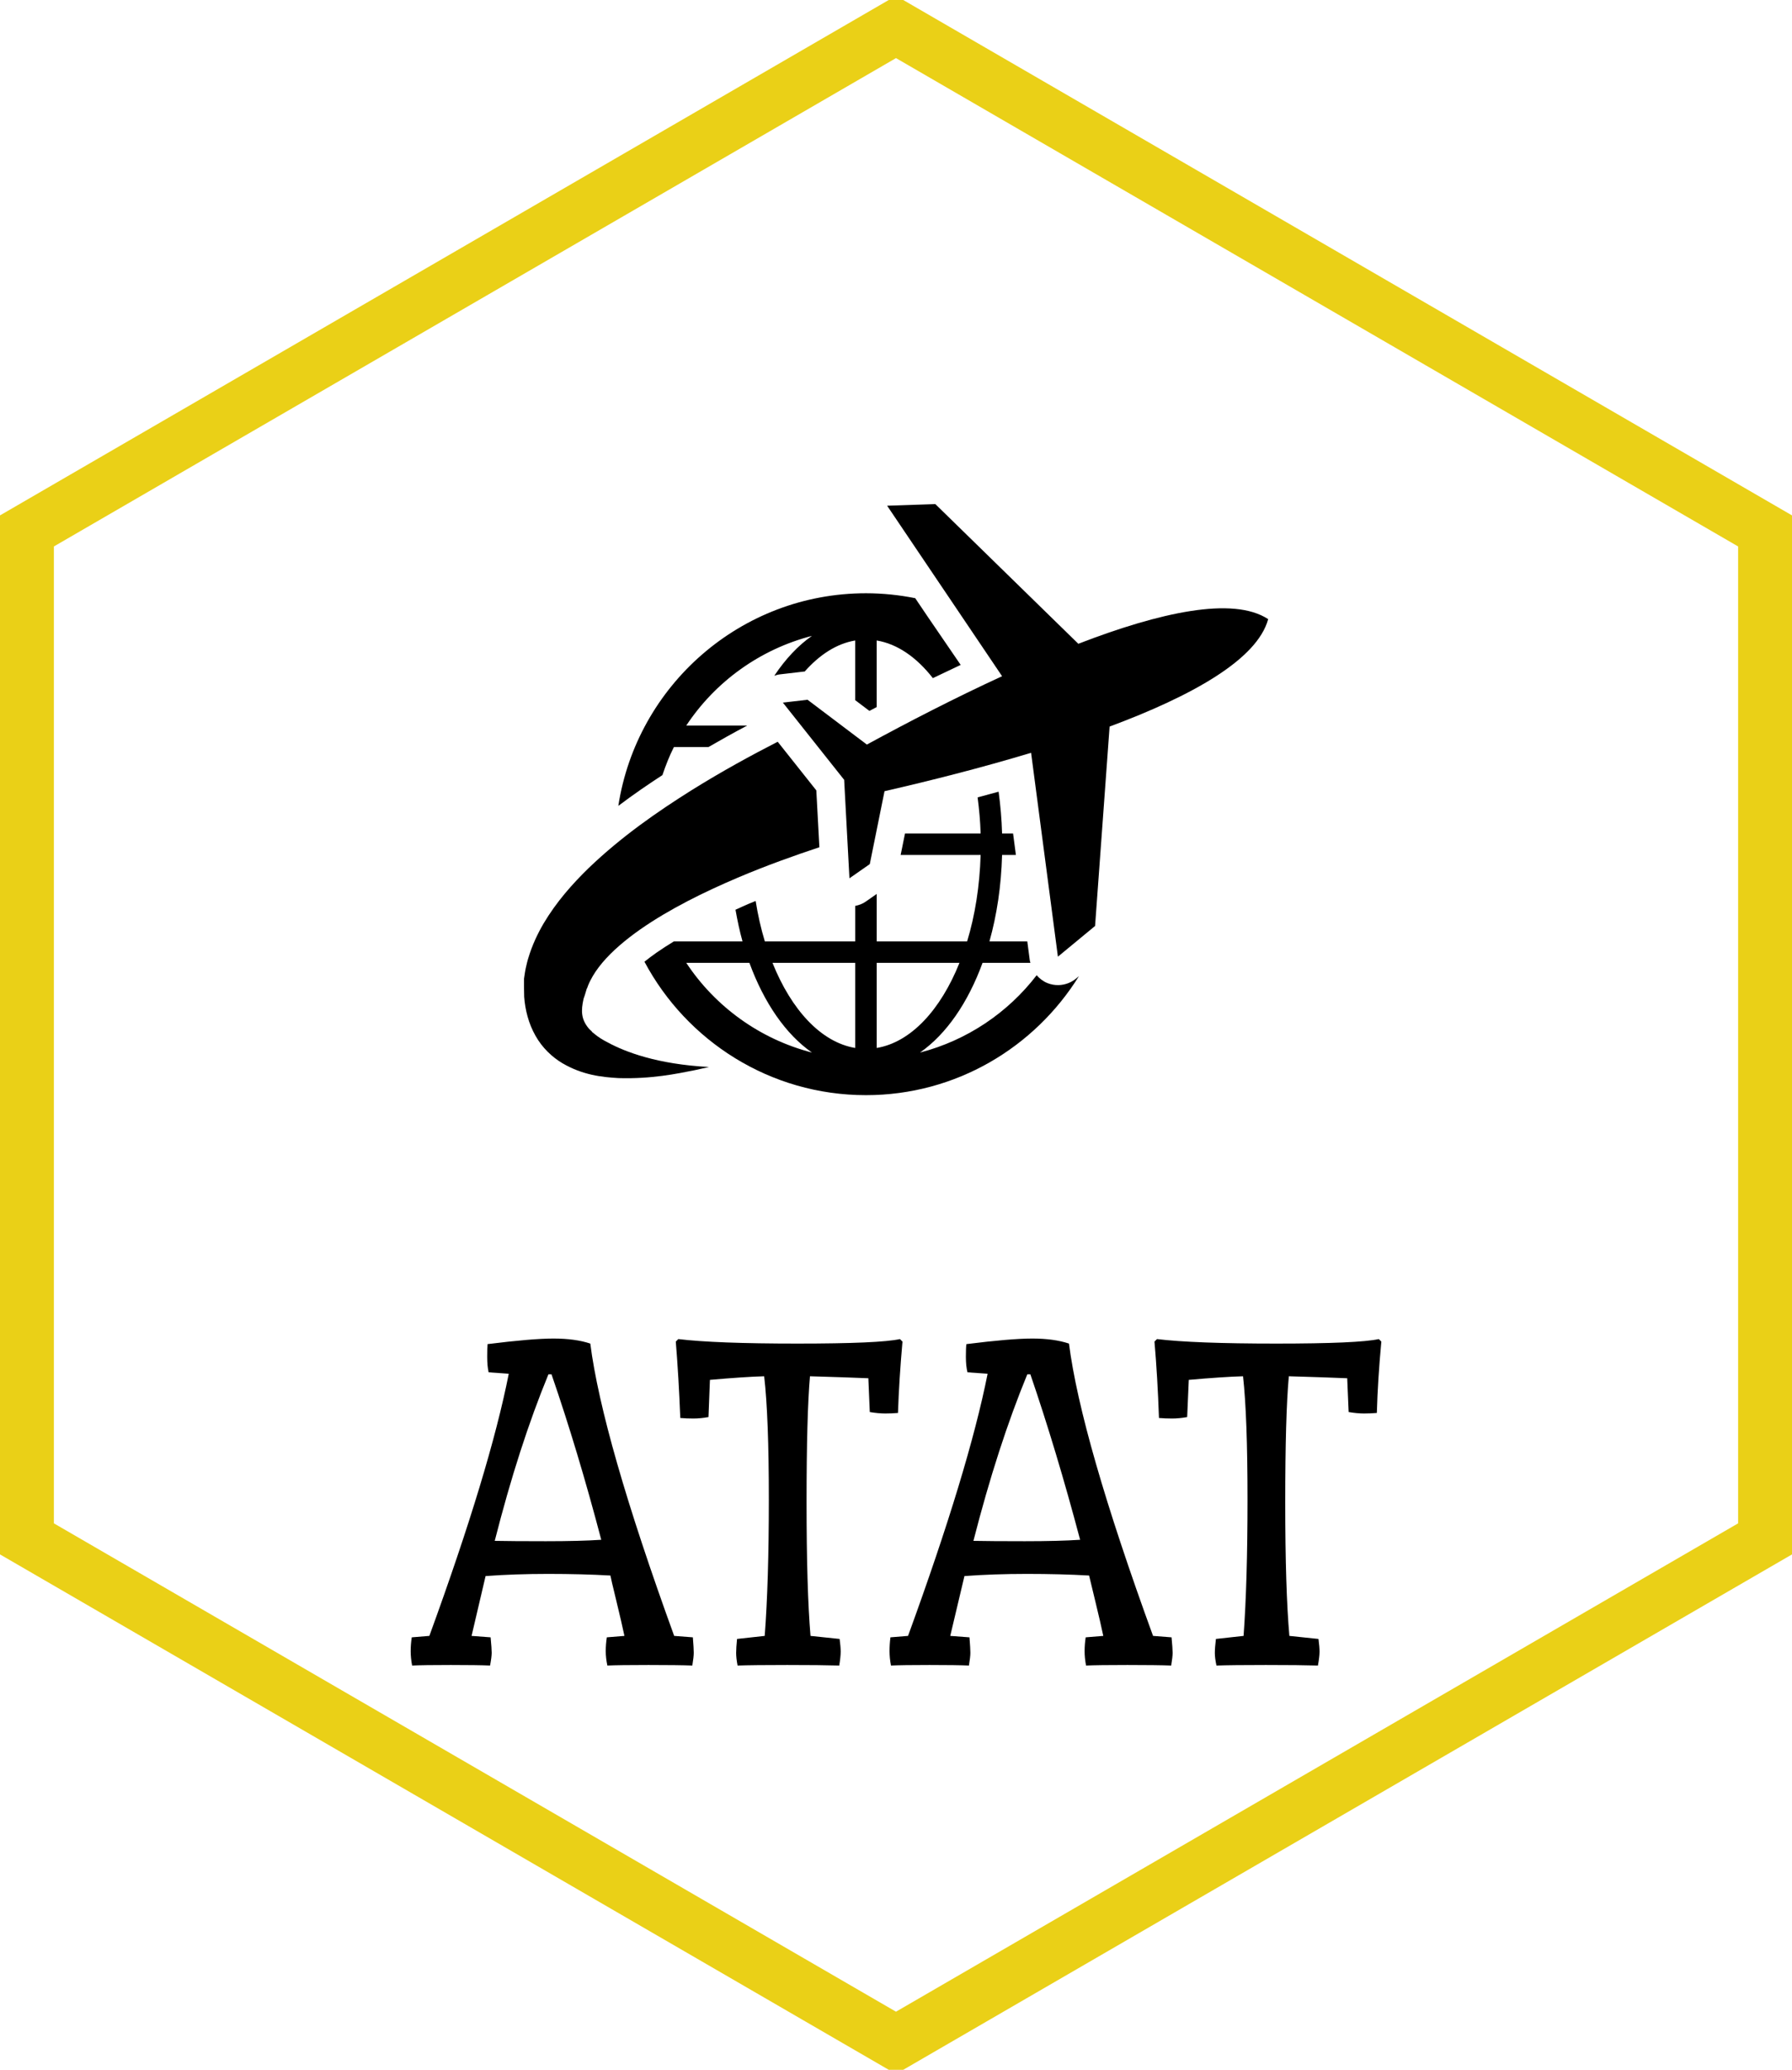 <?xml version="1.0" standalone="no"?>
<svg xmlns="http://www.w3.org/2000/svg" viewBox="0 0 99.767 115.2" width="99.767" height="115.2"><polygon fill="none" stroke="#ead017" stroke-width="3" points="98.267,29.55 98.267,85.65 49.883,113.7 1.5,85.65 1.5,29.55 49.883,1.5"></polygon><g fill="#000000" color="#000000" transform="translate(27.883 22.5) scale(0.489)"><svg width="90.0" height="90.0" x="0.0" y="0.0" viewBox="0 0 90 90"><path d="M65.488,65.37c-0.571,0.471-1.272,0.724-1.988,0.741c-0.424,0.009-0.85-0.063-1.255-0.223  c-0.492-0.195-0.905-0.517-1.24-0.899c-3.28,4.264-7.92,7.411-13.282,8.8c2.99-2.082,5.463-5.671,7.121-10.209h5.453  c-0.021-0.096-0.063-0.182-0.074-0.279l-0.285-2.165H55.63c0.841-2.991,1.343-6.308,1.438-9.836h1.574l-0.322-2.444h-1.252  c-0.045-1.637-0.187-3.225-0.396-4.757c-0.779,0.217-1.588,0.431-2.39,0.645c0.174,1.336,0.302,2.7,0.344,4.112h-8.61L45.52,51.3  h9.105c-0.104,3.541-0.639,6.884-1.537,9.836H42.795v-5.401l-1.252,0.875c-0.363,0.257-0.772,0.399-1.192,0.486v4.04H30.058  c-0.439-1.446-0.79-2.989-1.047-4.6c-0.267,0.108-0.542,0.217-0.804,0.329c-0.524,0.223-0.992,0.445-1.49,0.668  c0.219,1.238,0.477,2.451,0.798,3.603h-7.807v-0.002c-0.703,0.429-1.374,0.857-1.996,1.292c-0.491,0.346-0.938,0.686-1.361,1.023  c4.805,9.025,14.303,15.189,25.221,15.189c10.239,0,19.208-5.433,24.25-13.549L65.488,65.37z M21.114,63.58h7.188  c1.661,4.538,4.13,8.127,7.121,10.209C29.482,72.252,24.412,68.564,21.114,63.58z M40.351,73.266  c-3.883-0.645-7.27-4.322-9.421-9.686h9.421V73.266z M42.795,63.58h9.421c-2.149,5.361-5.54,9.041-9.421,9.686V63.58z"></path><path d="M87.363,24.459c-3.995-2.627-12.348-0.773-21.615,2.803L49.466,11.36l-5.485,0.188L57.07,30.955  c-5.385,2.476-10.719,5.232-15.396,7.779l-6.756-5.102l-2.806,0.327l6.977,8.789l0.601,11.208l2.317-1.617l1.677-8.297  c5.19-1.188,11.015-2.66,16.687-4.372l3.053,23.206l4.232-3.495l1.654-22.695C78.628,33.219,86.111,29.072,87.363,24.459z"></path><path d="M48.527,24.071l-1.348-1.999c-1.819-0.362-3.688-0.56-5.61-0.56c-14.262,0-26.082,10.519-28.192,24.199  c1.755-1.324,3.46-2.488,5.021-3.501c0.37-1.097,0.789-2.173,1.308-3.194h3.933c1.418-0.817,2.874-1.633,4.406-2.444h-6.933  c3.296-4.984,8.368-8.671,14.31-10.209c-1.592,1.11-3.032,2.657-4.287,4.538c0.197-0.063,0.393-0.13,0.604-0.153l2.806-0.327  c0.017-0.001,0.037,0,0.052-0.001c1.697-1.917,3.647-3.184,5.752-3.532v6.794l1.615,1.221c0.282-0.151,0.549-0.284,0.829-0.435  v-7.58c2.373,0.393,4.56,1.933,6.396,4.285l3.166-1.505L48.527,24.071z"></path><path d="M35.919,43.951l-4.397-5.538c-2.987,1.531-6.322,3.345-9.807,5.517c-3.892,2.446-7.978,5.27-11.725,8.869  c-1.86,1.813-3.648,3.828-5.098,6.258c-0.717,1.217-1.339,2.549-1.767,3.991c-0.115,0.353-0.192,0.733-0.28,1.101  c-0.047,0.183-0.069,0.375-0.104,0.563l-0.102,0.681l-0.003,0.832l0.023,1.226c0.107,1.477,0.501,3.049,1.285,4.42  c0.766,1.383,1.916,2.446,3.06,3.128c2.327,1.363,4.509,1.586,6.388,1.697c3.773,0.115,6.669-0.5,8.695-0.902  c0.631-0.134,1.162-0.256,1.612-0.361c-5.88-0.309-9.543-1.719-11.51-2.787c-0.562-0.285-1.083-0.605-1.528-0.977  c-0.205-0.159-0.317-0.263-0.317-0.263l0.038-0.003c-0.121-0.115-0.262-0.223-0.364-0.346c-0.886-1.059-0.909-2.021-0.595-3.401  c0.054-0.142,0.101-0.271,0.14-0.405l0.239-0.799l0.008-0.023c0.022-0.125-0.022,0.141-0.016,0.106l0.013-0.028l0.022-0.063  l0.044-0.121c0.033-0.079,0.051-0.159,0.092-0.242c0.079-0.163,0.133-0.326,0.228-0.491c0.332-0.663,0.786-1.338,1.348-2.008  c1.127-1.343,2.652-2.629,4.323-3.804c3.372-2.351,7.309-4.276,11.085-5.885c3.284-1.394,6.455-2.523,9.317-3.473L35.919,43.951z"></path></svg></g><path fill="#000000" fill-rule="nonzero" d="M4.34 1.88Q4.26 1.54 4.26 1.01Q4.26 0.48 4.28 0.31L4.28 0.31Q6.75 0 7.95 0Q9.16 0 10.00 0.28L10.00 0.28Q10.67 5.54 14.67 16.55L14.67 16.55L15.71 16.63Q15.76 17.25 15.76 17.49Q15.76 17.72 15.68 18.20L15.68 18.20Q14.90 18.17 13.24 18.17Q11.59 18.17 10.95 18.20L10.95 18.20Q10.86 17.78 10.86 17.40Q10.86 17.02 10.92 16.63L10.92 16.63L11.90 16.55Q11.76 15.88 11.45 14.60Q11.14 13.33 11.12 13.19L11.12 13.19Q9.52 13.10 7.66 13.10Q5.80 13.10 4.17 13.22L4.17 13.22L3.39 16.55L4.45 16.63Q4.51 17.25 4.51 17.49Q4.51 17.72 4.42 18.20L4.42 18.20Q3.75 18.17 2.23 18.17Q0.70 18.17 0.08 18.20L0.08 18.20Q0 17.78 0 17.40Q0 17.02 0.06 16.63L0.06 16.63L1.04 16.55Q4.40 7.34 5.46 1.96L5.46 1.96L4.34 1.88ZM4.68 11.26L4.68 11.26Q5.63 11.28 7.53 11.28Q9.44 11.28 10.61 11.20L10.61 11.20Q9.30 6.22 7.84 1.99L7.84 1.99L7.67 1.99Q6.02 5.99 4.68 11.26ZM22.23 2.10L22.23 2.10Q22.04 4.28 22.04 9.11Q22.04 13.94 22.26 16.55L22.26 16.55L23.88 16.72Q23.94 17.16 23.94 17.43Q23.94 17.70 23.86 18.20L23.86 18.20Q22.85 18.17 20.96 18.17Q19.07 18.17 18.20 18.20L18.20 18.20Q18.12 17.78 18.12 17.50Q18.12 17.22 18.17 16.72L18.17 16.72L19.71 16.55Q19.94 13.55 19.94 8.95Q19.94 4.34 19.68 2.10L19.68 2.10Q18.59 2.13 16.66 2.30L16.66 2.30L16.58 4.37Q16.13 4.45 15.74 4.45Q15.34 4.45 15.01 4.42L15.01 4.42Q14.92 2.13 14.76 0.17L14.76 0.17L14.90 0.03Q16.97 0.28 21.53 0.28Q26.10 0.28 27.24 0.03L27.24 0.03L27.38 0.17Q27.19 2.32 27.13 4.14L27.13 4.14Q26.80 4.17 26.42 4.17Q26.04 4.17 25.56 4.09L25.56 4.09L25.48 2.21Q24.30 2.16 22.23 2.10ZM31.00 1.88Q30.91 1.54 30.91 1.01Q30.91 0.48 30.94 0.31L30.94 0.31Q33.40 0 34.61 0Q35.81 0 36.65 0.28L36.65 0.28Q37.32 5.54 41.33 16.55L41.33 16.55L42.36 16.63Q42.42 17.25 42.42 17.49Q42.42 17.72 42.34 18.20L42.34 18.20Q41.55 18.17 39.90 18.17Q38.25 18.17 37.60 18.20L37.60 18.20Q37.52 17.78 37.52 17.40Q37.52 17.02 37.58 16.63L37.58 16.63L38.56 16.55Q38.42 15.88 38.11 14.60Q37.80 13.33 37.77 13.19L37.77 13.19Q36.18 13.10 34.31 13.10Q32.45 13.10 30.83 13.22L30.83 13.22L30.04 16.55L31.11 16.63Q31.16 17.25 31.16 17.49Q31.16 17.72 31.08 18.20L31.08 18.20Q30.41 18.17 28.88 18.17Q27.36 18.17 26.74 18.20L26.74 18.20Q26.66 17.78 26.66 17.40Q26.66 17.02 26.71 16.63L26.71 16.63L27.69 16.55Q31.05 7.34 32.12 1.96L32.12 1.96L31.00 1.88ZM31.33 11.26L31.33 11.26Q32.28 11.28 34.19 11.28Q36.09 11.28 37.27 11.20L37.27 11.20Q35.95 6.22 34.50 1.99L34.50 1.99L34.33 1.99Q32.68 5.99 31.33 11.26ZM48.89 2.10L48.89 2.10Q48.69 4.28 48.69 9.11Q48.69 13.94 48.92 16.55L48.92 16.55L50.54 16.72Q50.60 17.16 50.60 17.43Q50.60 17.70 50.51 18.20L50.51 18.20Q49.50 18.17 47.61 18.17Q45.72 18.17 44.86 18.20L44.86 18.20Q44.77 17.78 44.77 17.50Q44.77 17.22 44.83 16.72L44.83 16.72L46.37 16.55Q46.59 13.55 46.59 8.95Q46.59 4.34 46.34 2.10L46.34 2.10Q45.25 2.13 43.32 2.30L43.32 2.30L43.23 4.37Q42.78 4.45 42.39 4.45Q42.00 4.45 41.66 4.42L41.66 4.42Q41.58 2.13 41.41 0.17L41.41 0.17L41.55 0.03Q43.62 0.28 48.19 0.28Q52.75 0.28 53.90 0.03L53.90 0.03L54.04 0.17Q53.84 2.32 53.79 4.14L53.79 4.14Q53.45 4.17 53.07 4.17Q52.70 4.17 52.22 4.09L52.22 4.09L52.14 2.21Q50.96 2.16 48.89 2.10Z" transform="translate(22.864, 74.5)"></path></svg>